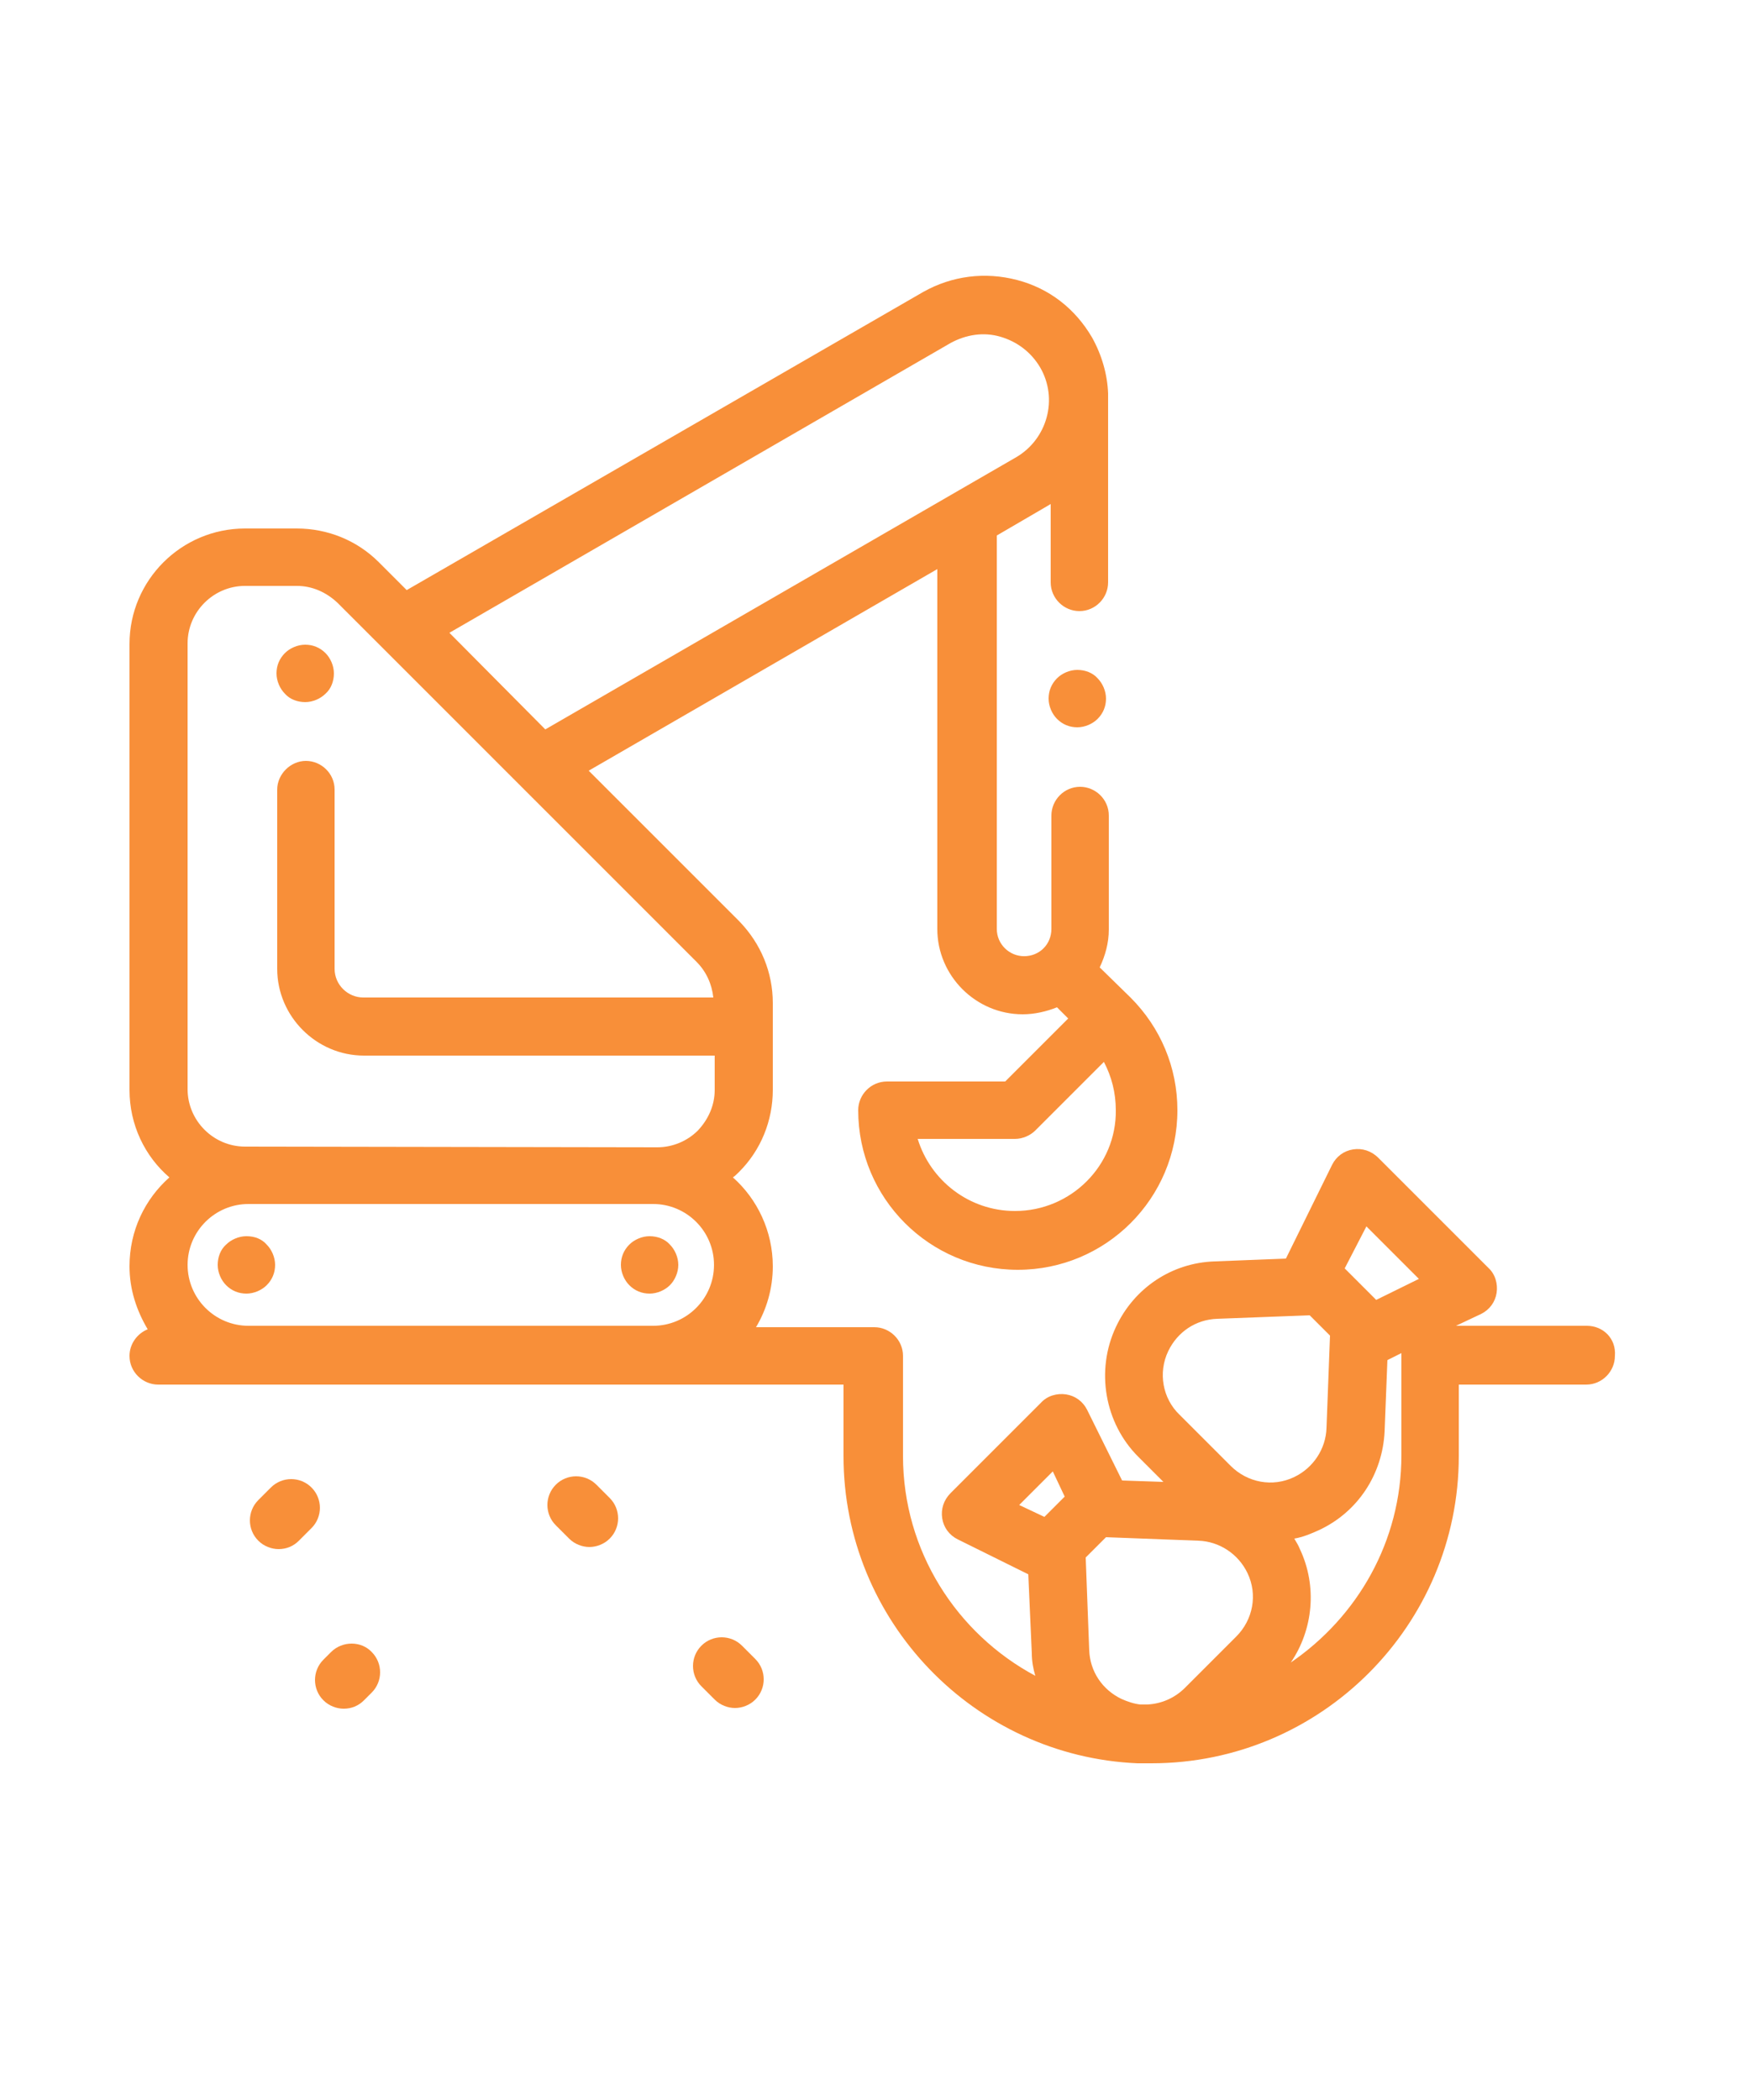 <?xml version="1.0" encoding="utf-8"?>
<!-- Generator: Adobe Illustrator 19.0.0, SVG Export Plug-In . SVG Version: 6.00 Build 0)  -->
<svg version="1.1" fill="#F88F39" id="Capa_1" xmlns="http://www.w3.org/2000/svg" xmlns:xlink="http://www.w3.org/1999/xlink" x="0px" y="0px"
	 viewBox="0 0 250 300" style="enable-background:new 0 0 250 300;" xml:space="preserve">
<g id="XMLID_20_">
	<path id="XMLID_18_" d="M43.6,100.3c1.1,0,2.2-0.5,2.9-1.2c0.8-0.7,1.2-1.8,1.2-2.9c0-1.1-0.5-2.2-1.2-2.9
		c-0.8-0.8-1.8-1.2-2.9-1.2c-1.1,0-2.2,0.5-2.9,1.2c-0.8,0.8-1.2,1.8-1.2,2.9c0,1.1,0.5,2.2,1.2,2.9
		C41.4,99.9,42.5,100.3,43.6,100.3z"/>
	<path id="XMLID_17_" d="M153.9,95.7c-1.1,0-2.2,0.5-2.9,1.2c-0.8,0.8-1.2,1.8-1.2,2.9c0,1.1,0.5,2.2,1.2,2.9
		c0.8,0.8,1.8,1.2,2.9,1.2c1.1,0,2.2-0.5,2.9-1.2c0.8-0.8,1.2-1.8,1.2-2.9c0-1.1-0.5-2.2-1.2-2.9C156.1,96.1,155,95.7,153.9,95.7z"
		/>
	<path id="XMLID_16_" d="M44.5,212.5c-1.6-1.6-4.2-1.6-5.8,0l-1.8,1.8c-1.6,1.6-1.6,4.2,0,5.8c0.8,0.8,1.9,1.2,2.9,1.2
		c1.1,0,2.1-0.4,2.9-1.2l1.8-1.8C46.1,216.7,46.1,214.1,44.5,212.5z"/>
	<path id="XMLID_15_" d="M85.2,212.1c-1.6-1.6-4.2-1.6-5.8,0c-1.6,1.6-1.6,4.2,0,5.8l1.9,1.9c0.8,0.8,1.9,1.2,2.9,1.2
		s2.1-0.4,2.9-1.2c1.6-1.6,1.6-4.2,0-5.8L85.2,212.1z"/>
	<path id="XMLID_14_" d="M47.3,236l-1.1,1.1c-1.6,1.6-1.6,4.2,0,5.8c0.8,0.8,1.9,1.2,2.9,1.2c1.1,0,2.1-0.4,2.9-1.2
		l1.1-1.1c1.6-1.6,1.6-4.2,0-5.8C51.6,234.4,48.9,234.4,47.3,236z"/>
	<path id="XMLID_13_" d="M106,235.1c-1.6-1.6-4.2-1.6-5.8,0c-1.6,1.6-1.6,4.2,0,5.8l1.9,1.9c0.8,0.8,1.9,1.2,2.9,1.2
		s2.1-0.4,2.9-1.2c1.6-1.6,1.6-4.2,0-5.8L106,235.1z"/>
	<path id="XMLID_23_" d="M226.7,189.4H208l3.6-1.7c1.2-0.6,2-1.7,2.2-3c0.2-1.3-0.2-2.7-1.2-3.6l-15.7-15.7
		c-1-1-2.3-1.4-3.6-1.2s-2.4,1-3,2.2l-6.6,13.4l-10.2,0.4c-6.1,0.2-11.5,3.8-14.1,9.4c-2.9,6.2-1.6,13.7,3.2,18.5l3.6,3.6l-5.9-0.2
		l-5-10.1c-0.6-1.2-1.7-2-3-2.2c-1.3-0.2-2.7,0.2-3.6,1.2l-12.9,12.9c-1,1-1.4,2.3-1.2,3.6c0.2,1.3,1,2.4,2.2,3l10.1,5l0.5,11.3
		c0,1.1,0.2,2.2,0.5,3.2c-11.2-6-18.9-17.8-18.9-31.4v-14.3c0-2.3-1.9-4.1-4.1-4.1h-16.9c1.5-2.5,2.4-5.5,2.4-8.7
		c0-5-2.2-9.6-5.7-12.7c0.3-0.2,0.6-0.5,0.9-0.8c3.1-3.1,4.8-7.3,4.8-11.7v-12.4c0-4.4-1.7-8.5-4.8-11.7l-21.5-21.5l49.8-28.8v51.4
		c0,6.7,5.5,12.2,12.2,12.2c1.7,0,3.4-0.4,4.9-1l1.6,1.6l-9,9h-16.9c-2.3,0-4.1,1.9-4.1,4.1c0,12.6,10.2,22.8,22.8,22.8
		c12.6,0,22.8-10.2,22.8-22.8c0-6.1-2.4-11.8-6.7-16.1l0,0l0,0l-4.4-4.3c0.8-1.7,1.3-3.5,1.3-5.4v-16.3c0-2.3-1.9-4.1-4.1-4.1
		c-2.3,0-4.1,1.9-4.1,4.1v16.2c0,2.2-1.7,3.9-3.9,3.9c-2.1,0-3.9-1.7-3.9-3.9V76.5l7.2-4.2c0.2-0.1,0.3-0.2,0.5-0.3v11.2
		c0,2.3,1.9,4.1,4.1,4.1c2.3,0,4.1-1.9,4.1-4.1V56.7c0-0.2,0-0.3,0-0.5c-0.1-2.7-0.9-5.5-2.3-8c-2.4-4.1-6.1-7-10.7-8.2
		c-4.6-1.2-9.3-0.6-13.4,1.7L58.1,84.3l-4-4c-3.1-3.1-7.3-4.8-11.7-4.8H35c-9.1,0-16.5,7.4-16.5,16.5v63.7c0,5,2.2,9.5,5.7,12.5
		c-3.5,3.1-5.7,7.6-5.7,12.7c0,3.3,1,6.3,2.6,9c-1.5,0.6-2.6,2.1-2.6,3.8c0,2.3,1.9,4.1,4.1,4.1h97.9v10.2c0,23.6,18.7,42.9,42,43.9
		c0.4,0,0.7,0,1.1,0c0,0,0.1,0,0.1,0c0.2,0,0.5,0,0.8,0c24.2,0,43.9-19.7,43.9-43.9v-10.2h18.2c2.3,0,4.1-1.9,4.1-4.1
		C230.9,191.2,229,189.4,226.7,189.4z M145,173c-6.6,0-12.1-4.4-13.9-10.3H145c1.1,0,2.2-0.5,2.9-1.2l9.8-9.8
		c1.1,2.1,1.7,4.4,1.7,6.9C159.5,166.5,153,173,145,173z M135.8,49c2.2-1.2,4.7-1.6,7.1-0.9c2.4,0.7,4.4,2.2,5.7,4.4
		c2.6,4.5,1,10.2-3.4,12.8l-67.3,38.9L64.2,90.4L135.8,49z M35,163.8c-4.5,0-8.2-3.7-8.2-8.2V91.9c0-4.5,3.7-8.2,8.2-8.2h7.4
		c2.2,0,4.2,0.9,5.8,2.4l26,26l0,0l25.3,25.3c1.4,1.4,2.2,3.2,2.4,5.1h-50c-2.2,0-4.1-1.8-4.1-4.1v-25.6c0-2.3-1.9-4.1-4.1-4.1
		s-4.1,1.9-4.1,4.1v25.6c0,6.8,5.6,12.4,12.4,12.4h50.1v4.9c0,2.2-0.9,4.2-2.4,5.8c-1.5,1.5-3.6,2.4-5.8,2.4L35,163.8L35,163.8z
		 M35.5,189.4c-4.8,0-8.7-3.9-8.7-8.7c0-4.8,3.9-8.7,8.7-8.7h57.8c4.8,0,8.7,3.9,8.7,8.7c0,4.8-3.9,8.7-8.7,8.7H35.5z M195.2,175.2
		l7.5,7.5l-6.1,3l-4.5-4.5L195.2,175.2z M166.9,193c1.3-2.7,3.9-4.5,7-4.6l13.2-0.5l2.9,2.9l-0.5,13.2c-0.1,3-1.9,5.7-4.6,7
		c-3.1,1.5-6.7,0.8-9.1-1.6l-2.7-2.7l0,0l-4.6-4.6C166.1,199.8,165.4,196.1,166.9,193z M150.4,210.2l1.7,3.6l-2.9,2.9l-3.6-1.7
		L150.4,210.2z M160.2,242.7c-2.7-1.3-4.5-3.9-4.6-7l-0.5-13.2l2.9-2.9l13.2,0.5c3,0.1,5.7,1.9,7,4.6c1.5,3.1,0.8,6.7-1.6,9.1
		l-7.3,7.3c-1.5,1.5-3.4,2.3-5.4,2.4c-0.3,0-0.7,0-1,0C162,243.4,161.1,243.1,160.2,242.7z M200.2,207.9c0,12.3-6.3,23.1-15.8,29.6
		c3.2-4.7,3.8-10.9,1.3-16.2c-0.2-0.5-0.5-1-0.8-1.5c1.2-0.2,2.4-0.7,3.5-1.2c5.6-2.6,9.1-8,9.4-14.1l0.4-10.2l2-1
		c0,0.1,0,0.2,0,0.3V207.9L200.2,207.9z"/>
	<path id="XMLID_2_" d="M35.2,176.6c-1.1,0-2.2,0.5-2.9,1.2c-0.8,0.7-1.2,1.8-1.2,2.9s0.5,2.2,1.2,2.9
		c0.8,0.8,1.8,1.2,2.9,1.2c1.1,0,2.2-0.5,2.9-1.2c0.8-0.8,1.2-1.8,1.2-2.9s-0.5-2.2-1.2-2.9C37.4,177,36.4,176.6,35.2,176.6z"/>
	<path id="XMLID_1_" d="M96.9,180.7c0-1.1-0.5-2.2-1.2-2.9c-0.7-0.8-1.8-1.2-2.9-1.2c-1.1,0-2.2,0.5-2.9,1.2
		c-0.8,0.8-1.2,1.8-1.2,2.9s0.5,2.2,1.2,2.9c0.8,0.8,1.8,1.2,2.9,1.2c1.1,0,2.2-0.5,2.9-1.2C96.4,182.9,96.9,181.8,96.9,180.7z"/>
</g>
</svg>
